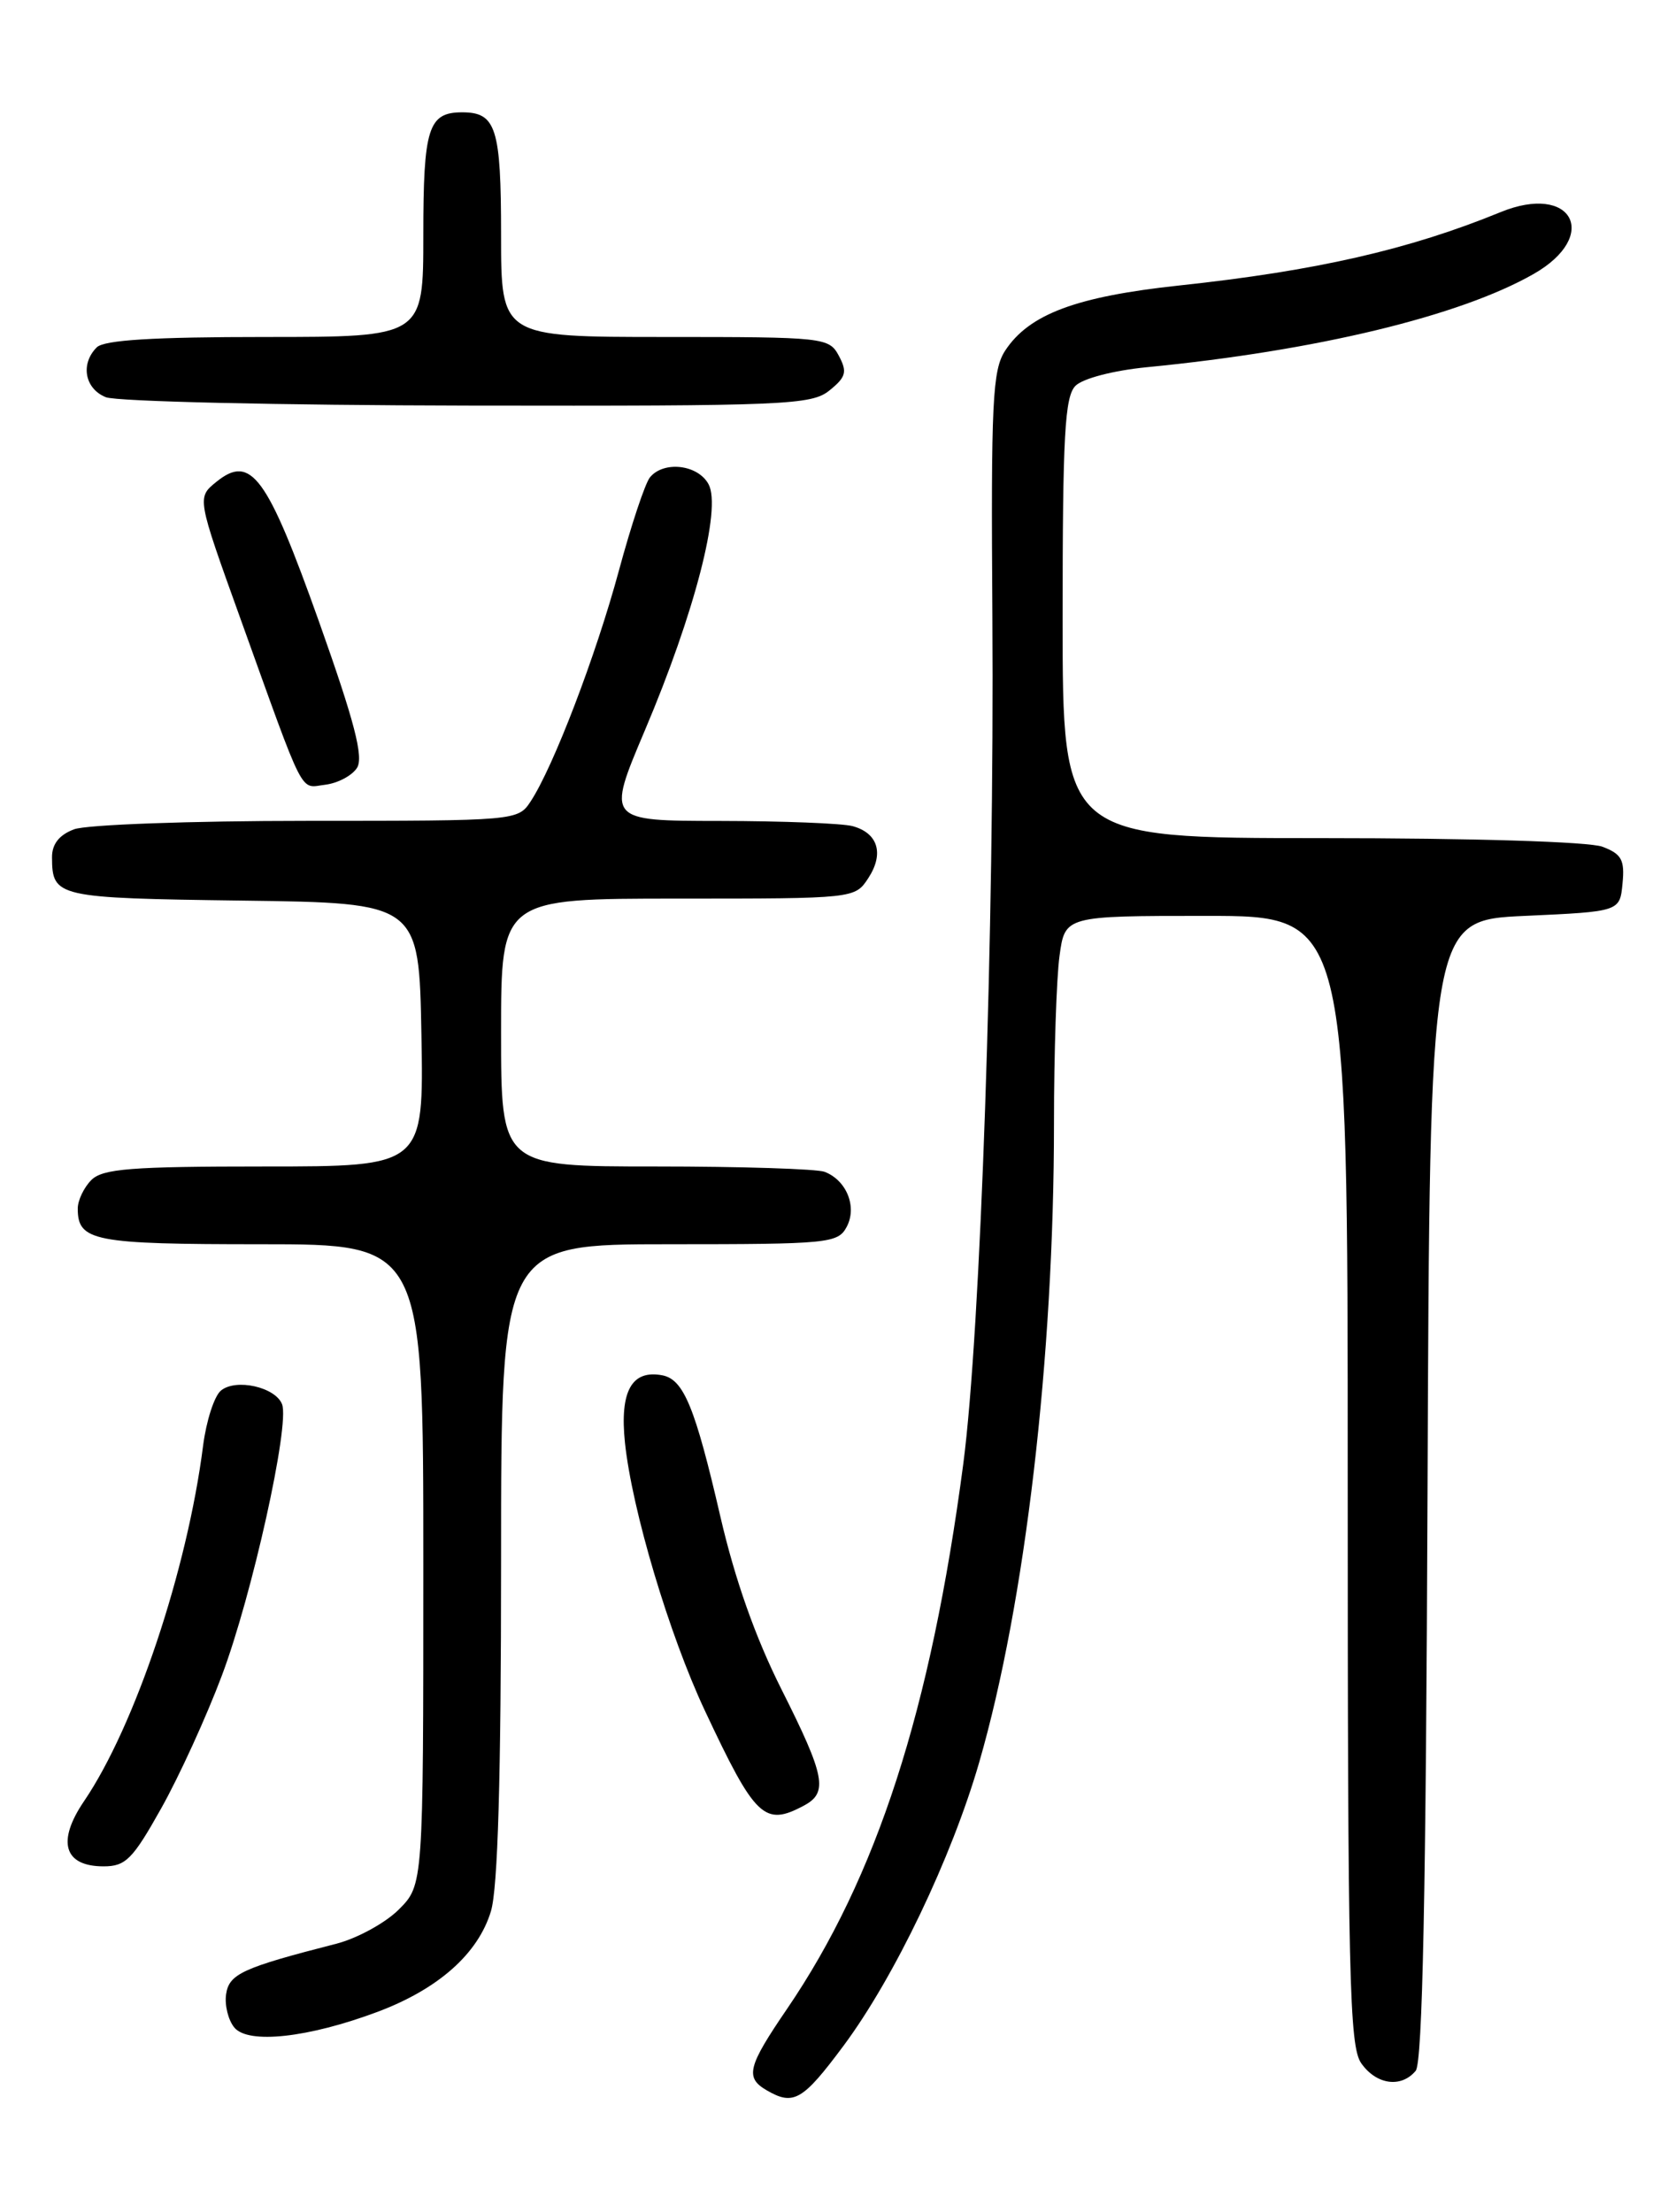 <?xml version="1.0" encoding="UTF-8" standalone="no"?>
<!DOCTYPE svg PUBLIC "-//W3C//DTD SVG 1.1//EN" "http://www.w3.org/Graphics/SVG/1.1/DTD/svg11.dtd" >
<svg xmlns="http://www.w3.org/2000/svg" xmlns:xlink="http://www.w3.org/1999/xlink" version="1.1" viewBox="0 0 194 256">
 <g >
 <path fill="currentColor"
d=" M 97.65 236.75 C 103.53 228.84 110.16 214.99 113.35 203.94 C 118.67 185.54 122.00 157.07 122.00 129.99 C 122.00 121.90 122.29 113.19 122.64 110.64 C 123.27 106.00 123.27 106.00 139.64 106.00 C 156.00 106.00 156.00 106.00 156.00 171.28 C 156.00 228.74 156.19 236.82 157.56 238.78 C 159.31 241.28 162.19 241.68 163.87 239.66 C 164.66 238.70 165.06 219.07 165.24 172.41 C 165.50 106.50 165.50 106.50 176.50 106.00 C 187.50 105.50 187.50 105.50 187.81 102.25 C 188.08 99.52 187.70 98.84 185.50 98.00 C 183.96 97.41 170.46 97.00 152.93 97.00 C 123.00 97.00 123.00 97.00 123.00 71.57 C 123.00 50.37 123.25 45.89 124.49 44.65 C 125.34 43.80 128.88 42.88 132.74 42.50 C 152.37 40.59 168.95 36.59 177.50 31.72 C 185.28 27.29 182.00 21.14 173.67 24.56 C 163.13 28.88 152.32 31.35 136.50 33.04 C 124.57 34.32 119.12 36.36 116.35 40.58 C 114.88 42.84 114.70 46.44 114.87 71.32 C 115.11 107.49 113.51 154.16 111.50 169.43 C 107.74 197.92 101.48 217.27 91.10 232.50 C 86.53 239.19 86.22 240.45 88.75 241.92 C 91.86 243.73 92.92 243.11 97.65 236.75 Z  M 43.67 232.85 C 50.73 230.21 55.35 226.11 56.83 221.18 C 57.63 218.50 58.00 205.76 58.00 180.63 C 58.00 144.00 58.00 144.00 77.46 144.00 C 95.91 144.00 96.99 143.89 98.00 142.00 C 99.24 139.69 98.00 136.60 95.45 135.62 C 94.56 135.28 85.77 135.00 75.92 135.00 C 58.00 135.00 58.00 135.00 58.00 119.50 C 58.00 104.00 58.00 104.00 78.48 104.00 C 98.89 104.00 98.96 103.99 100.50 101.64 C 102.36 98.80 101.64 96.41 98.68 95.61 C 97.48 95.29 90.58 95.02 83.36 95.01 C 70.21 95.00 70.21 95.00 74.64 84.54 C 80.39 70.99 83.53 58.86 82.02 56.05 C 80.80 53.76 76.82 53.30 75.23 55.25 C 74.67 55.94 73.05 60.81 71.63 66.07 C 68.97 75.90 64.06 88.73 61.43 92.74 C 59.96 94.98 59.79 95.00 35.54 95.00 C 22.10 95.00 9.98 95.44 8.57 95.98 C 6.84 96.63 6.01 97.70 6.02 99.23 C 6.05 103.84 6.51 103.94 28.05 104.23 C 48.50 104.50 48.50 104.50 48.78 119.75 C 49.05 135.00 49.05 135.00 30.60 135.00 C 15.15 135.00 11.89 135.26 10.57 136.57 C 9.71 137.44 9.00 138.92 9.00 139.87 C 9.00 143.65 10.82 144.00 30.20 144.00 C 49.00 144.00 49.00 144.00 49.00 181.08 C 49.00 218.15 49.00 218.15 46.16 221.00 C 44.59 222.56 41.33 224.34 38.91 224.96 C 28.06 227.74 26.51 228.45 26.17 230.81 C 25.99 232.07 26.42 233.81 27.13 234.66 C 28.74 236.60 35.67 235.84 43.67 232.85 Z  M 18.68 209.25 C 20.76 205.54 23.91 198.64 25.68 193.92 C 29.18 184.63 33.56 164.89 32.65 162.52 C 31.88 160.53 27.30 159.50 25.57 160.94 C 24.80 161.58 23.88 164.44 23.51 167.30 C 21.68 181.70 15.62 199.78 9.74 208.44 C 6.54 213.14 7.40 216.00 11.99 216.00 C 14.55 216.00 15.36 215.18 18.68 209.25 Z  M 93.07 208.96 C 95.88 207.46 95.51 205.56 90.46 195.52 C 87.44 189.52 85.07 182.81 83.38 175.50 C 80.46 162.87 79.14 159.65 76.67 159.17 C 73.12 158.49 71.72 161.01 72.34 166.97 C 73.16 174.76 77.45 189.17 81.60 198.00 C 87.42 210.40 88.48 211.42 93.07 208.96 Z  M 41.33 88.86 C 42.10 87.61 41.03 83.50 36.93 71.96 C 30.91 55.05 29.05 52.52 25.04 55.77 C 22.79 57.59 22.79 57.59 27.81 71.54 C 35.44 92.75 34.64 91.18 37.65 90.82 C 39.11 90.64 40.76 89.76 41.33 88.86 Z  M 96.02 45.18 C 97.93 43.64 98.09 43.04 97.10 41.18 C 95.96 39.06 95.44 39.00 76.96 39.00 C 58.00 39.00 58.00 39.00 58.00 27.20 C 58.00 14.81 57.43 13.00 53.50 13.00 C 49.57 13.00 49.00 14.81 49.00 27.20 C 49.00 39.00 49.00 39.00 30.70 39.00 C 17.80 39.00 12.05 39.35 11.20 40.20 C 9.28 42.12 9.81 44.99 12.25 45.97 C 13.49 46.47 32.34 46.90 54.14 46.94 C 91.01 47.00 93.94 46.87 96.02 45.18 Z "/>
</g>
</svg>